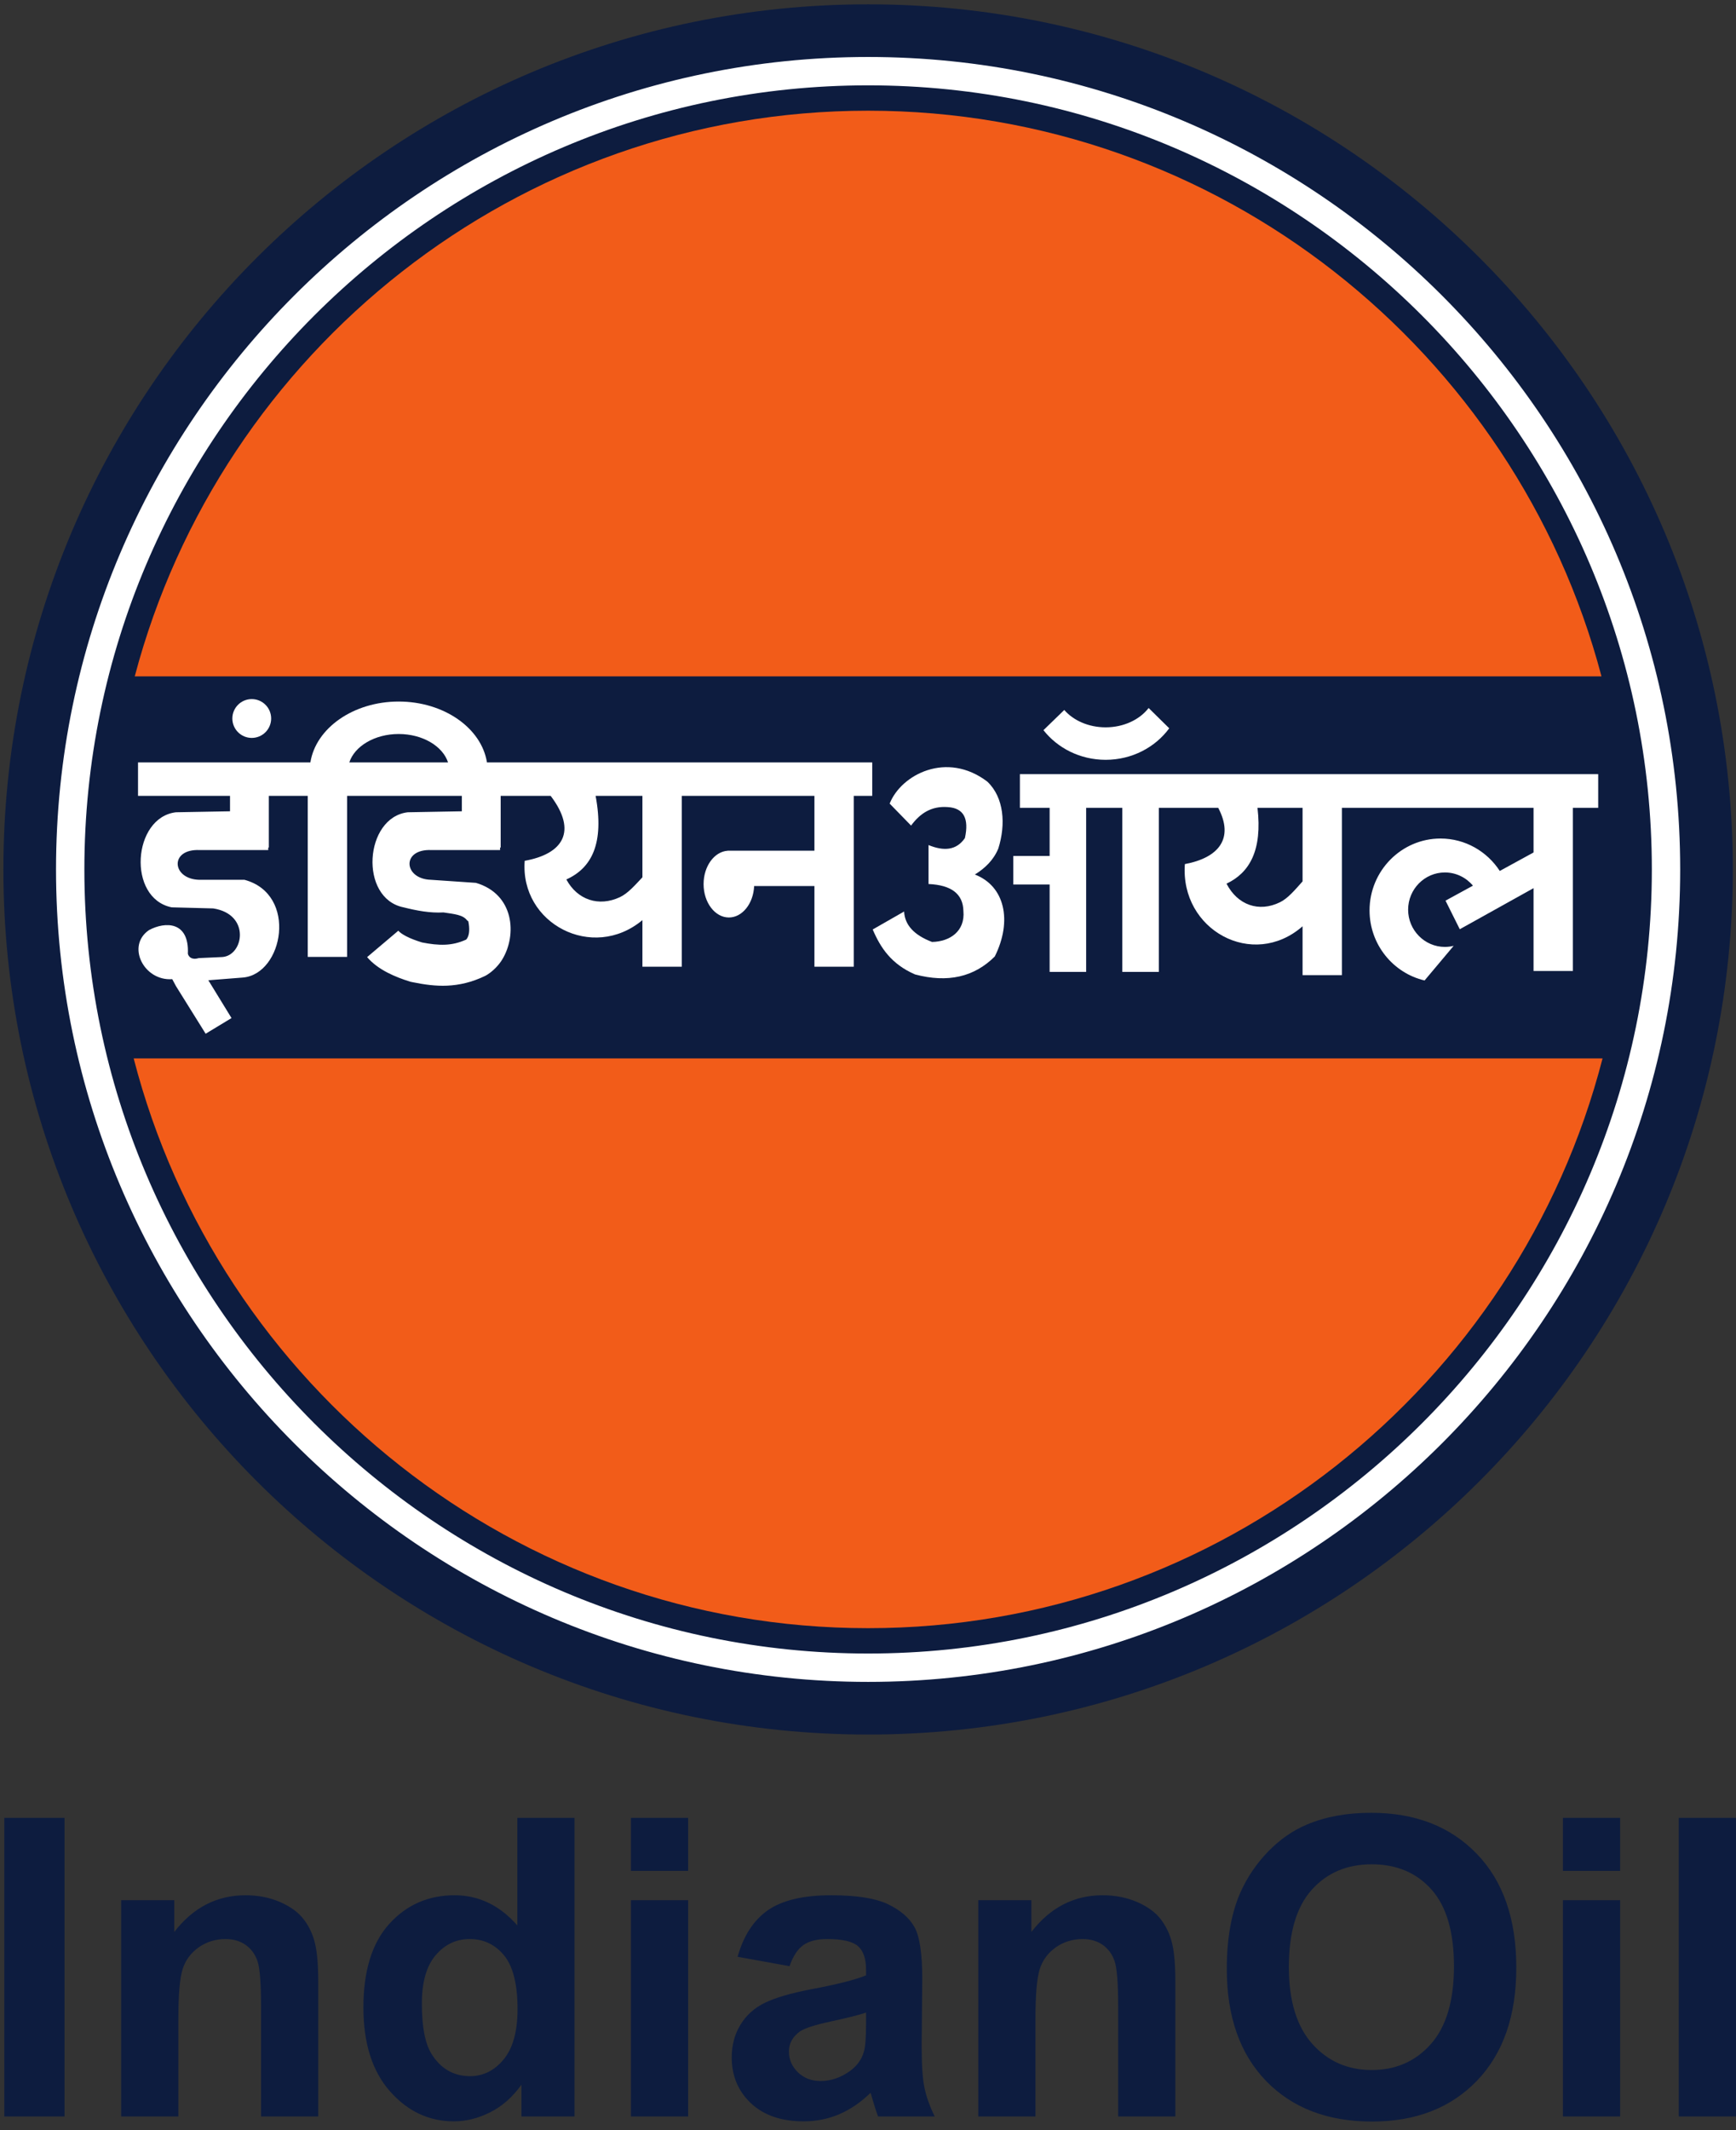 <svg width="159" height="195" viewBox="0 0 159 195" fill="none" xmlns="http://www.w3.org/2000/svg">
<rect x="0" y="0" width="159" height="195" fill="#333333" stroke="none"/>
<path fill-rule="evenodd" clip-rule="evenodd" d="M79.51 0.396C123.243 0.396 158.709 35.862 158.709 79.594C158.709 123.328 123.243 158.794 79.51 158.794C35.777 158.794 0.311 123.328 0.311 79.594C0.311 35.862 35.777 0.396 79.51 0.396Z" fill="#0D1C3F"/>
<path fill-rule="evenodd" clip-rule="evenodd" d="M79.51 5.216C120.476 5.216 153.888 38.628 153.888 79.594C153.888 120.561 120.476 153.974 79.51 153.974C38.543 153.974 5.131 120.561 5.131 79.594C5.131 38.628 38.543 5.216 79.51 5.216ZM79.51 7.813C119.046 7.813 151.292 40.058 151.292 79.594C151.292 119.132 119.046 151.377 79.51 151.377C39.974 151.377 7.728 119.132 7.728 79.594C7.728 40.058 39.974 7.813 79.51 7.813Z" fill="white"/>
<path fill-rule="evenodd" clip-rule="evenodd" d="M0.393 193.759V166.423H5.911V193.759H0.393ZM29.148 193.759H23.91V183.653C23.91 181.514 23.795 180.133 23.573 179.503C23.35 178.879 22.981 178.388 22.478 178.038C21.975 177.695 21.37 177.517 20.664 177.517C19.754 177.517 18.939 177.765 18.22 178.261C17.501 178.764 17.004 179.42 16.737 180.241C16.47 181.062 16.336 182.576 16.336 184.791V193.759H11.098V173.959H15.96V176.868C17.692 174.627 19.869 173.507 22.49 173.507C23.643 173.507 24.706 173.717 25.661 174.131C26.615 174.551 27.34 175.079 27.831 175.728C28.321 176.377 28.664 177.11 28.855 177.931C29.052 178.751 29.148 179.923 29.148 181.45V193.759ZM52.621 193.759H47.759V190.851C46.95 191.984 45.996 192.824 44.895 193.377C43.793 193.931 42.686 194.205 41.565 194.205C39.287 194.205 37.339 193.288 35.716 191.456C34.1 189.622 33.285 187.064 33.285 183.786C33.285 180.425 34.074 177.873 35.653 176.129C37.231 174.385 39.23 173.507 41.642 173.507C43.851 173.507 45.766 174.43 47.383 176.269V166.423H52.621V193.759ZM38.638 183.43C38.638 185.543 38.931 187.07 39.516 188.019C40.357 189.381 41.54 190.068 43.055 190.068C44.264 190.068 45.289 189.553 46.136 188.528C46.975 187.503 47.402 185.969 47.402 183.932C47.402 181.66 46.988 180.018 46.174 179.019C45.352 178.02 44.302 177.517 43.017 177.517C41.776 177.517 40.738 178.013 39.898 179C39.058 179.986 38.638 181.463 38.638 183.43ZM57.789 171.273V166.423H63.027V171.273H57.789ZM57.789 193.759V173.959H63.027V193.759H57.789ZM72.313 179.999L67.559 179.14C68.094 177.224 69.01 175.811 70.315 174.888C71.626 173.971 73.561 173.507 76.132 173.507C78.474 173.507 80.212 173.787 81.358 174.341C82.497 174.894 83.305 175.595 83.77 176.447C84.235 177.3 84.47 178.859 84.47 181.138L84.413 187.255C84.413 188.993 84.496 190.278 84.667 191.106C84.833 191.926 85.151 192.818 85.61 193.759H80.422C80.288 193.41 80.116 192.894 79.92 192.213C79.837 191.901 79.773 191.697 79.735 191.595C78.837 192.467 77.883 193.117 76.864 193.556C75.846 193.988 74.758 194.205 73.599 194.205C71.562 194.205 69.952 193.651 68.781 192.55C67.604 191.443 67.018 190.043 67.018 188.349C67.018 187.236 67.285 186.236 67.82 185.358C68.355 184.48 69.106 183.811 70.067 183.347C71.028 182.882 72.422 182.475 74.236 182.124C76.68 181.667 78.379 181.234 79.321 180.839V180.317C79.321 179.305 79.073 178.592 78.576 178.159C78.08 177.733 77.144 177.517 75.763 177.517C74.827 177.517 74.102 177.701 73.58 178.07C73.058 178.433 72.638 179.076 72.313 179.999ZM79.321 184.25C78.653 184.473 77.59 184.741 76.132 185.053C74.681 185.364 73.733 185.67 73.281 185.963C72.6 186.453 72.257 187.064 72.257 187.808C72.257 188.547 72.53 189.177 73.077 189.712C73.625 190.246 74.319 190.513 75.165 190.513C76.113 190.513 77.011 190.201 77.87 189.584C78.506 189.113 78.92 188.534 79.118 187.847C79.257 187.401 79.321 186.548 79.321 185.295V184.25ZM107.651 193.759H102.412V183.653C102.412 181.514 102.297 180.133 102.075 179.503C101.852 178.879 101.483 178.388 100.98 178.038C100.477 177.695 99.873 177.517 99.166 177.517C98.256 177.517 97.442 177.765 96.722 178.261C96.003 178.764 95.507 179.42 95.239 180.241C94.972 181.062 94.838 182.576 94.838 184.791V193.759H89.6V173.959H94.463V176.868C96.194 174.627 98.371 173.507 100.993 173.507C102.145 173.507 103.208 173.717 104.163 174.131C105.117 174.551 105.843 175.079 106.332 175.728C106.823 176.377 107.167 177.11 107.357 177.931C107.555 178.751 107.651 179.923 107.651 181.45V193.759Z" fill="#0D1C3F"/>
<path fill-rule="evenodd" clip-rule="evenodd" d="M112.363 180.259C112.363 177.471 112.777 175.136 113.61 173.246C114.234 171.858 115.081 170.604 116.155 169.497C117.231 168.396 118.41 167.575 119.689 167.04C121.394 166.315 123.354 165.958 125.582 165.958C129.611 165.958 132.831 167.206 135.25 169.707C137.669 172.202 138.878 175.677 138.878 180.126C138.878 184.543 137.675 187.993 135.275 190.488C132.877 192.977 129.669 194.224 125.658 194.224C121.591 194.224 118.358 192.982 115.958 190.507C113.559 188.025 112.363 184.607 112.363 180.259ZM118.046 180.075C118.046 183.168 118.766 185.517 120.191 187.115C121.623 188.712 123.437 189.508 125.639 189.508C127.835 189.508 129.643 188.718 131.055 187.127C132.462 185.542 133.169 183.168 133.169 179.999C133.169 176.867 132.482 174.531 131.113 172.985C129.738 171.444 127.911 170.674 125.639 170.674C123.361 170.674 121.527 171.457 120.134 173.016C118.746 174.576 118.046 176.925 118.046 180.075ZM143.149 171.273V166.423H148.386V171.273H143.149ZM143.149 193.759V173.958H148.386V193.759H143.149ZM153.758 193.759V166.423H158.997V193.759H153.758Z" fill="#0D1C3F"/>
<path fill-rule="evenodd" clip-rule="evenodd" d="M79.511 10.134C111.664 10.134 138.826 32.176 146.68 61.919H12.342C20.195 32.176 47.358 10.134 79.511 10.134ZM146.777 96.898C139.054 126.83 111.798 149.057 79.511 149.057C47.223 149.057 19.968 126.83 12.244 96.898H146.777Z" fill="#F25C19"/>
<path fill-rule="evenodd" clip-rule="evenodd" d="M23.058 64C24.039 64 24.835 64.796 24.835 65.777C24.835 66.757 24.039 67.555 23.058 67.555C22.078 67.555 21.281 66.757 21.281 65.777C21.281 64.796 22.078 64 23.058 64Z" fill="white"/>
<path fill-rule="evenodd" clip-rule="evenodd" d="M81.484 73.569L83.446 75.581C84.253 74.484 85.287 73.766 86.824 73.889C88.254 73.981 88.771 74.925 88.376 76.724C87.595 77.864 86.432 77.932 85.044 77.364V80.93C87.143 81.022 88.208 81.845 88.238 83.4C88.407 85.26 86.991 86.205 85.364 86.234C83.72 85.609 82.868 84.68 82.807 83.447L79.932 85.092C80.642 86.761 81.638 88.269 83.811 89.208C86.794 90 89.228 89.451 91.114 87.561C92.738 84.297 92.031 81.116 89.288 80.062C90.217 79.483 90.992 78.751 91.434 77.685C92.137 75.471 91.962 73.009 90.43 71.557C86.715 68.731 82.535 70.909 81.484 73.569Z" fill="white"/>
<path fill-rule="evenodd" clip-rule="evenodd" d="M107.09 66.674C105.81 68.416 103.675 69.56 101.265 69.56C98.934 69.56 96.863 68.49 95.57 66.846L97.476 64.997C98.311 65.957 99.699 66.586 101.265 66.586C102.929 66.586 104.389 65.876 105.203 64.816L107.09 66.674Z" fill="white"/>
<path fill-rule="evenodd" clip-rule="evenodd" d="M74.593 72.861V77.882H66.639V77.886C65.418 77.969 64.441 79.309 64.441 80.938C64.441 82.622 65.482 83.994 66.759 83.994C67.991 83.994 69.003 82.716 69.072 81.114H74.593V88.501H78.195V72.861H79.888V69.797H44.6C44.104 66.662 40.667 64.225 36.514 64.225C32.363 64.225 28.924 66.662 28.428 69.797H12.641V72.861H21.067V74.272L16.117 74.362C12.136 74.822 11.627 82.24 15.725 83.065L19.526 83.164C22.975 83.694 22.32 87.472 20.366 87.614L18.637 87.693L18.192 87.713C17.552 87.91 17.273 87.581 17.207 87.316C17.339 84.334 15.134 84.352 13.653 85.145C11.547 86.573 13.16 89.828 15.775 89.641L16.121 90.284L18.835 94.636L21.205 93.202L19.082 89.741L22.241 89.493C25.943 89.193 27.309 81.865 22.39 80.544H18.243C15.718 80.477 15.504 77.69 18.292 77.822H24.566L24.57 77.588H24.623V72.861H28.187V87.604H31.79V72.861H42.301V74.272L37.35 74.362C33.37 74.822 32.861 82.24 36.959 83.065C38.18 83.373 39.399 83.6 40.619 83.532C41.616 83.685 42.411 83.742 42.79 84.272H42.801C42.836 84.3 42.893 84.341 42.895 84.352C43.017 84.96 43.01 85.529 42.796 85.882C42.764 85.936 42.739 85.973 42.724 85.986L42.717 85.994C42.709 86.004 42.7 86.013 42.69 86.021C42.028 86.321 41.409 86.456 40.793 86.484C40.102 86.516 39.402 86.426 38.656 86.28C38.128 86.118 37.629 85.934 37.224 85.725C36.894 85.554 36.63 85.378 36.481 85.205L33.624 87.622C34.116 88.201 34.771 88.67 35.51 89.052C36.168 89.39 36.882 89.661 37.591 89.876L37.76 89.912C38.869 90.14 39.907 90.282 40.955 90.236C42.087 90.184 43.217 89.926 44.422 89.349L44.605 89.246L44.614 89.241L44.636 89.226C44.921 89.044 45.18 88.83 45.411 88.59C45.653 88.34 45.85 88.085 46.005 87.83C47.361 85.6 47.112 81.857 43.588 80.824L39.477 80.544C36.951 80.477 36.737 77.69 39.526 77.822H45.8L45.804 77.588H45.857V72.861H50.436C52.918 76.134 51.539 78.182 48.058 78.805C47.611 84.549 54.276 88.042 58.839 84.236V88.501H62.442V72.861H74.593ZM58.839 72.861H54.553C55.364 77.228 54.183 79.472 51.872 80.513C52.884 82.385 54.841 83.041 56.775 82.134C57.5 81.796 58.146 81.054 58.839 80.316V72.861ZM31.993 69.797H41.036C40.549 68.309 38.707 67.197 36.514 67.197C34.323 67.197 32.479 68.309 31.993 69.797Z" fill="white"/>
<path fill-rule="evenodd" clip-rule="evenodd" d="M96.136 73.956V78.364H92.809V80.974H96.136V88.976H99.48V73.956H102.793V88.976H106.137V73.956H111.577C113.053 76.76 111.622 78.526 108.522 79.106C108.075 85.128 114.741 88.79 119.302 84.8V89.272H122.905V73.956H140.458V78.042L137.365 79.734C136.201 77.948 134.201 76.766 131.937 76.766C128.355 76.766 125.437 79.722 125.437 83.348C125.437 86.464 127.595 89.085 130.477 89.76L133.141 86.589C132.883 86.653 132.614 86.689 132.337 86.689C130.482 86.689 128.97 85.157 128.97 83.28C128.97 81.402 130.482 79.872 132.337 79.872C133.365 79.872 134.286 80.341 134.906 81.081L132.395 82.453L133.701 85.07L140.458 81.309V88.893H144.061V73.956H146.379V70.87H93.412V73.956H96.136ZM119.302 73.956H115.174C115.626 77.829 114.458 79.896 112.337 80.897C113.347 82.86 115.305 83.548 117.239 82.597C117.963 82.242 118.61 81.465 119.302 80.69V73.956Z" fill="white"/>
</svg>
